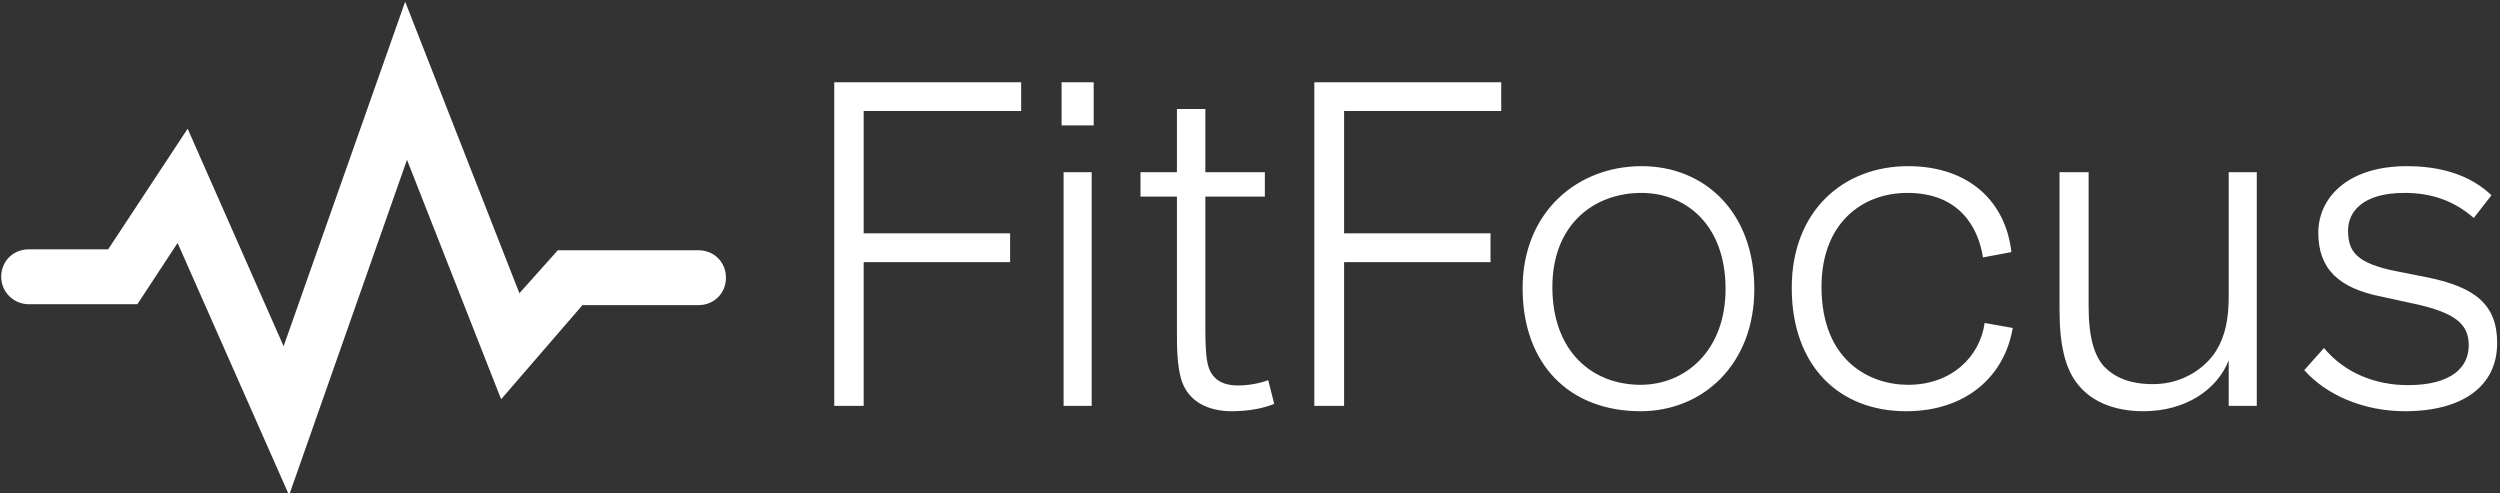 <svg data-v-423bf9ae="" xmlns="http://www.w3.org/2000/svg" viewBox="0 0 456 90" class="iconLeft"><rect x="0" y="0" width="456" height="90" fill="#333333" stroke="none"/><!----><!----><!----><g data-v-423bf9ae="" id="4f9ab062-caaf-4452-b162-4e05cabd2eff" fill="white" transform="matrix(6.098,0,0,6.098,144.911,-8.293)"><path d="M2.07 13.50L2.07 9.20L6.45 9.20L6.45 8.34L2.07 8.34L2.07 4.68L6.78 4.68L6.78 3.82L1.19 3.82L1.19 13.50ZM8.89 13.50L8.89 6.51L8.05 6.51L8.05 13.50ZM8.95 5.11L8.95 3.82L7.99 3.82L7.99 5.11ZM14.35 13.44L14.17 12.73C13.97 12.81 13.62 12.89 13.27 12.89C12.75 12.89 12.49 12.67 12.38 12.32C12.31 12.08 12.29 11.70 12.29 11.20L12.29 7.24L14.07 7.24L14.07 6.51L12.29 6.51L12.29 4.62L11.44 4.62L11.44 6.51L10.35 6.51L10.35 7.24L11.44 7.24L11.44 11.27C11.44 11.84 11.45 12.26 11.56 12.68C11.76 13.38 12.38 13.66 13.08 13.66C13.59 13.66 14.04 13.57 14.35 13.44ZM16.44 13.50L16.44 9.20L20.82 9.20L20.82 8.34L16.44 8.34L16.44 4.68L21.14 4.68L21.14 3.82L15.55 3.82L15.55 13.50ZM28.71 10.01C28.71 7.70 27.22 6.33 25.34 6.33C23.41 6.33 21.78 7.71 21.78 9.98C21.78 12.26 23.18 13.66 25.31 13.66C27.17 13.66 28.71 12.26 28.71 10.01ZM27.85 10.00C27.85 11.87 26.63 12.87 25.31 12.87C23.86 12.87 22.67 11.87 22.67 9.95C22.67 8.05 23.94 7.13 25.33 7.13C26.64 7.13 27.85 8.06 27.85 10.00ZM36.44 11.17L35.60 11.02C35.46 12.03 34.61 12.87 33.31 12.87C32.16 12.87 30.72 12.15 30.72 9.94C30.72 8.05 31.92 7.13 33.29 7.13C34.89 7.13 35.42 8.22 35.55 9.06L36.40 8.90C36.23 7.39 35.13 6.33 33.31 6.33C31.37 6.33 29.83 7.67 29.83 9.97C29.83 12.29 31.23 13.66 33.25 13.66C35.06 13.66 36.20 12.60 36.44 11.17ZM43.74 13.50L43.74 6.51L42.90 6.51L42.90 10.23C42.90 10.89 42.80 11.41 42.52 11.86C42.24 12.31 41.58 12.85 40.64 12.85C39.91 12.85 39.47 12.63 39.17 12.32C38.89 12.01 38.71 11.47 38.71 10.54L38.71 6.51L37.84 6.51L37.84 10.65C37.84 11.69 38.02 12.36 38.33 12.78C38.72 13.33 39.41 13.66 40.35 13.66C41.61 13.66 42.55 13.02 42.90 12.14L42.90 13.50ZM45.16 12.43C45.81 13.17 46.93 13.66 48.17 13.66C49.90 13.66 50.93 12.91 50.93 11.62C50.93 10.47 50.27 9.95 48.86 9.66L47.95 9.48C46.72 9.24 46.47 8.89 46.47 8.25C46.47 7.71 46.89 7.13 48.16 7.13C48.99 7.13 49.66 7.38 50.23 7.88L50.76 7.20C50.11 6.58 49.22 6.33 48.23 6.33C46.44 6.33 45.58 7.29 45.58 8.32C45.58 9.41 46.20 9.98 47.46 10.23L48.33 10.42C49.70 10.70 50.08 11.06 50.08 11.69C50.08 12.32 49.60 12.88 48.26 12.88C47.31 12.88 46.38 12.53 45.75 11.77Z"></path></g><!----><g data-v-423bf9ae="" id="95fb608f-99df-44c6-b135-1d48a37d8eab" transform="matrix(1.667,0,0,1.667,-16.95,-38.533)" stroke="none" fill="white"><path d="M13.3 56.4h11.9l4.4-6.7 12.2 27.6 12.9-36.7L65 66.8l8.9-10.3h12.7c1.7 0 3-1.3 3-3s-1.3-3-3-3H71.2L67 55.2 54.5 23.3 41.2 61 30.7 37.2 22 50.4h-8.7c-1.7 0-3 1.3-3 3s1.4 3 3 3z"></path></g><!----></svg>